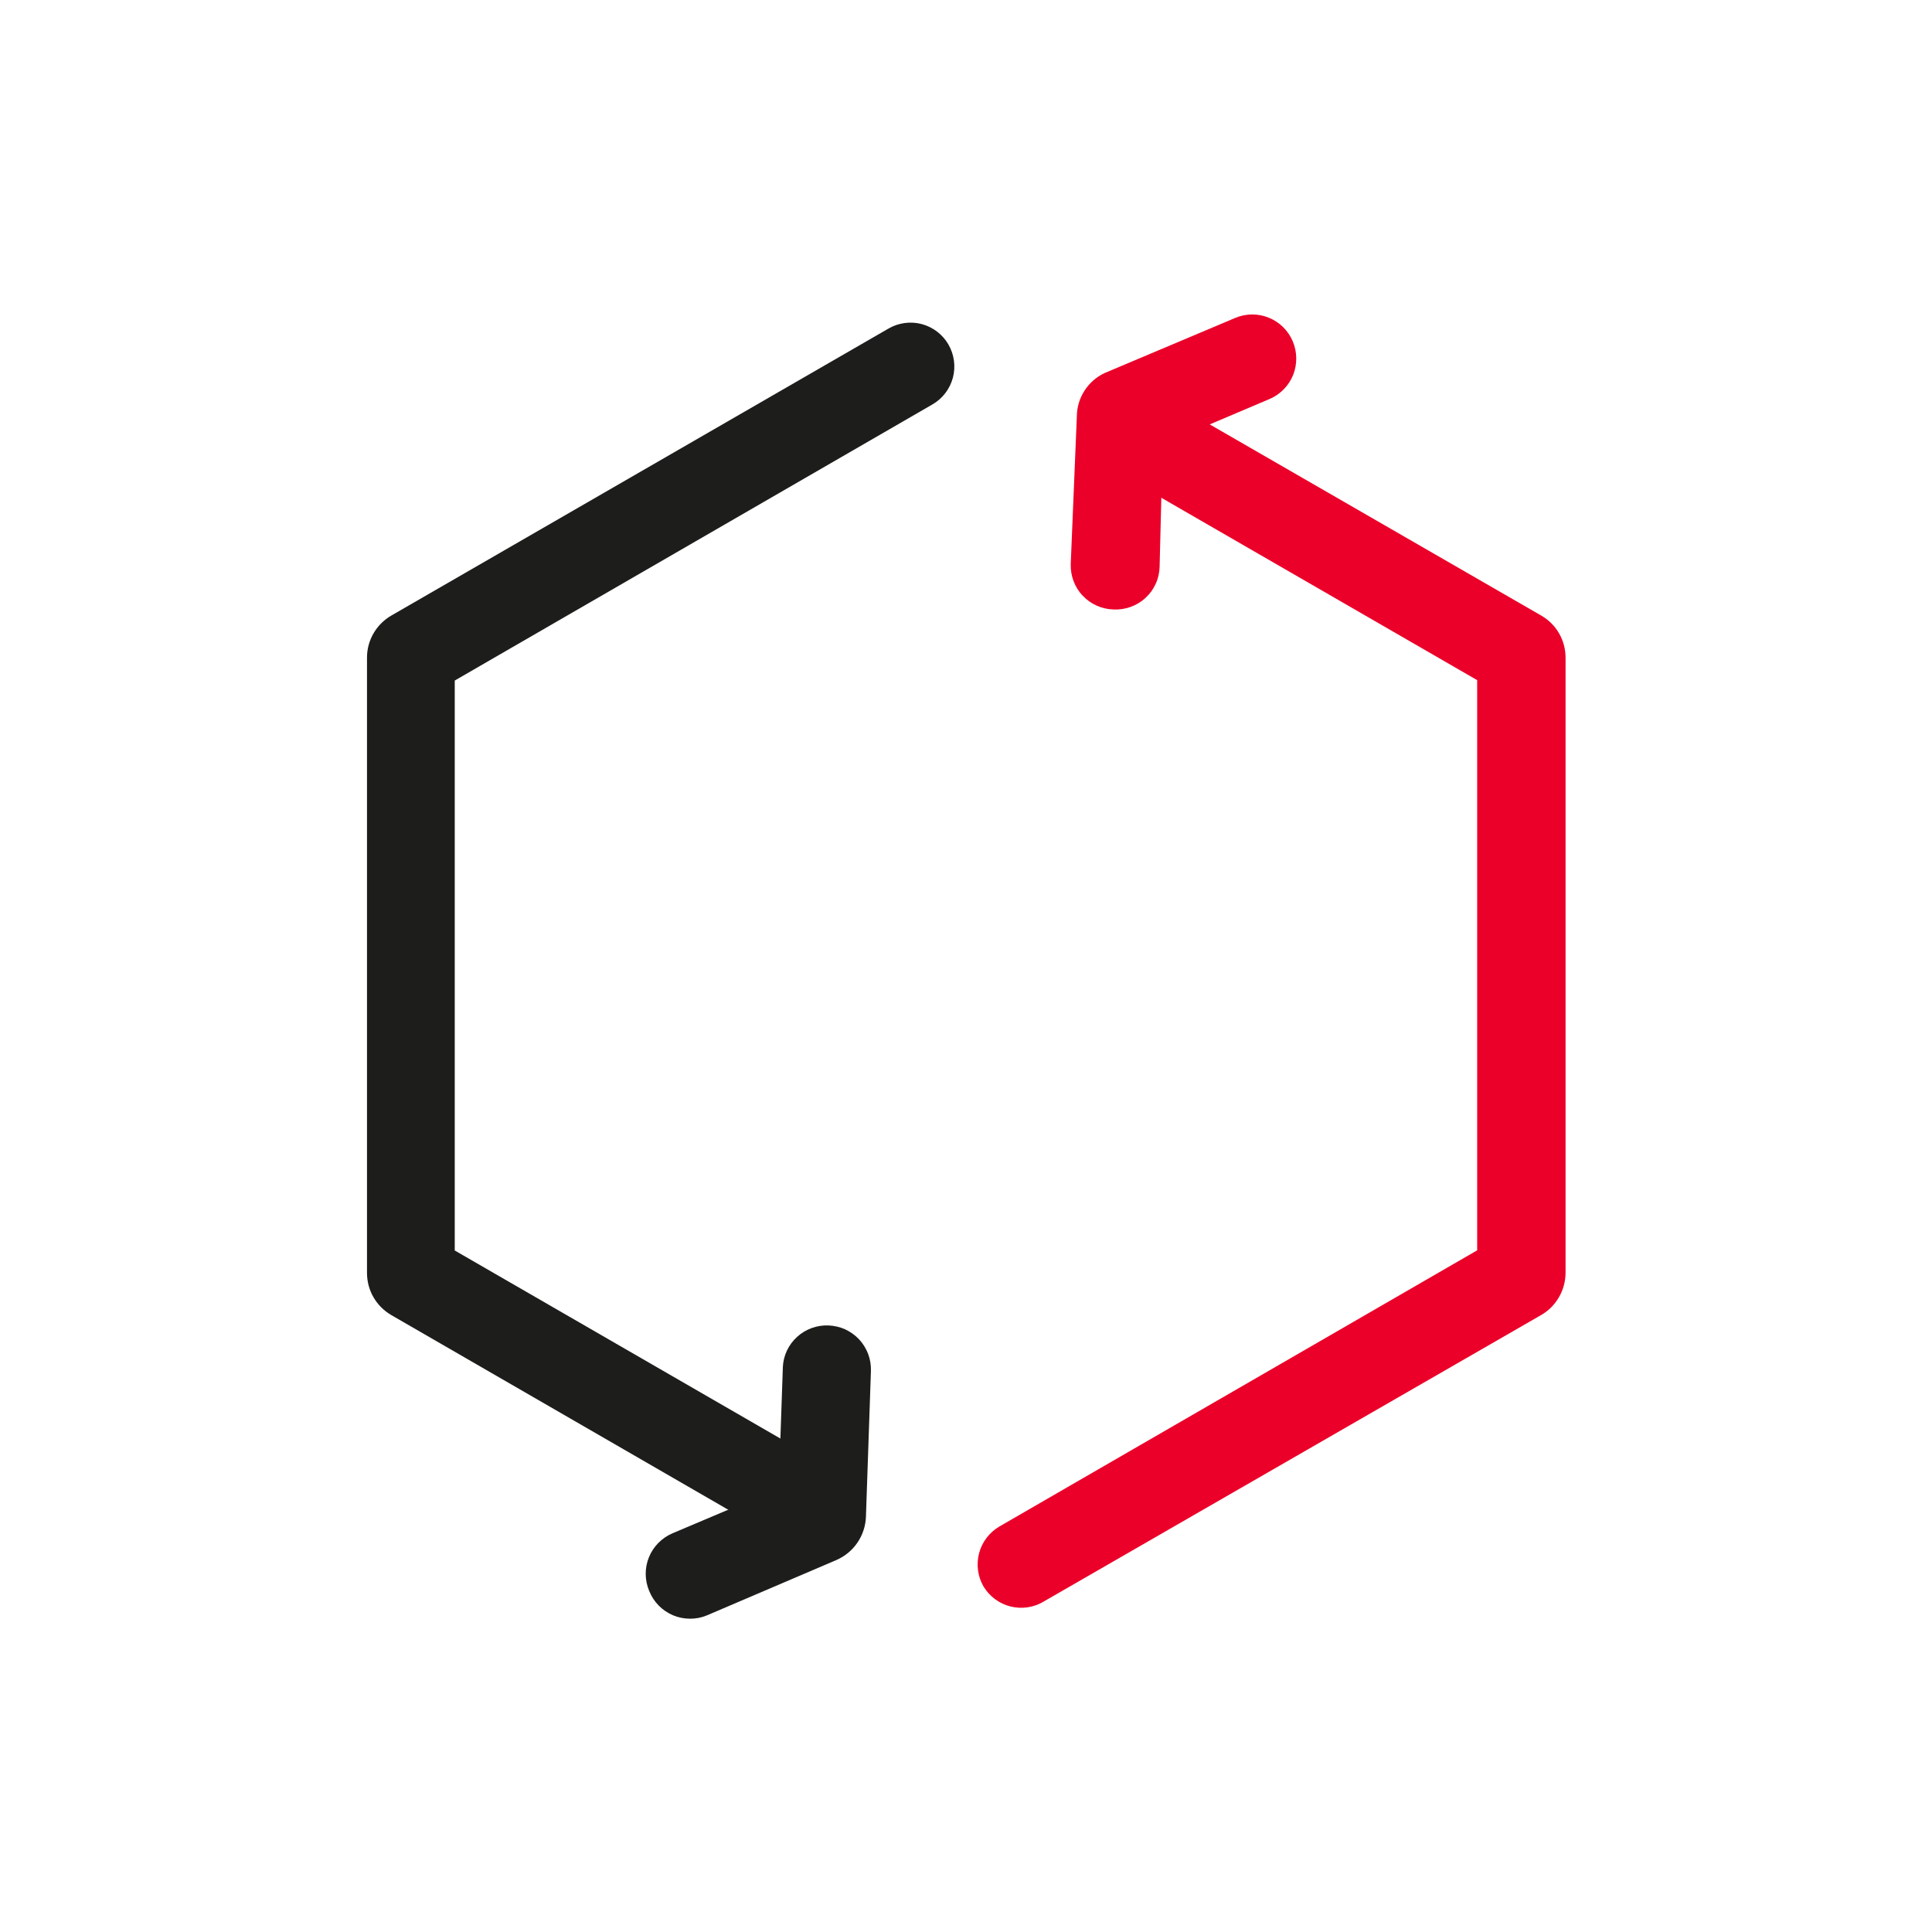 <svg width="24" height="24" viewBox="0 0 24 24" fill="none" xmlns="http://www.w3.org/2000/svg">
<path d="M10.091 19.358L4.86 16.336C4.769 16.283 4.692 16.206 4.639 16.114C4.586 16.022 4.559 15.918 4.559 15.812V8.169C4.559 8.063 4.587 7.958 4.641 7.866C4.695 7.774 4.771 7.698 4.864 7.645L11.038 4.081C11.163 4.009 11.312 3.989 11.451 4.026C11.591 4.064 11.71 4.155 11.782 4.28C11.854 4.405 11.874 4.553 11.837 4.693C11.799 4.833 11.708 4.952 11.583 5.024L5.649 8.454V15.534L10.633 18.412L10.091 19.358Z" fill="#1D1D1B"/>
<path d="M12.217 19.707C12.145 19.582 12.126 19.433 12.163 19.293C12.2 19.154 12.291 19.035 12.416 18.962L18.35 15.532V8.449L13.456 5.623L14.001 4.68L19.146 7.647C19.238 7.7 19.315 7.776 19.368 7.869C19.421 7.961 19.448 8.065 19.448 8.171V15.814C19.447 15.919 19.419 16.023 19.366 16.114C19.313 16.206 19.238 16.282 19.146 16.335L12.965 19.895C12.841 19.97 12.693 19.991 12.552 19.956C12.412 19.921 12.292 19.831 12.217 19.707Z" fill="#EB0029"/>
<path d="M13.829 7.571C13.758 7.569 13.687 7.552 13.622 7.523C13.556 7.493 13.498 7.451 13.449 7.399C13.399 7.347 13.361 7.285 13.336 7.218C13.311 7.151 13.299 7.08 13.301 7.008L13.377 5.17C13.378 5.057 13.411 4.948 13.472 4.853C13.533 4.759 13.618 4.683 13.72 4.635L15.345 3.949C15.479 3.893 15.629 3.892 15.762 3.947C15.896 4.001 16.003 4.107 16.059 4.24C16.115 4.372 16.117 4.521 16.065 4.655C16.012 4.788 15.909 4.896 15.777 4.954L14.443 5.52L14.405 7.043C14.403 7.115 14.387 7.187 14.356 7.253C14.326 7.32 14.283 7.379 14.229 7.428C14.175 7.478 14.112 7.515 14.043 7.54C13.975 7.564 13.902 7.575 13.829 7.571Z" fill="#EB0029"/>
<path d="M8.064 19.762C8.008 19.629 8.007 19.479 8.061 19.345C8.115 19.212 8.22 19.105 8.352 19.048L9.673 18.489L9.725 16.98C9.732 16.837 9.796 16.703 9.902 16.607C10.008 16.51 10.148 16.46 10.29 16.465C10.362 16.468 10.433 16.484 10.498 16.513C10.563 16.543 10.622 16.585 10.671 16.637C10.72 16.689 10.758 16.751 10.784 16.818C10.809 16.885 10.821 16.956 10.819 17.028L10.757 18.842C10.753 18.958 10.715 19.07 10.65 19.165C10.584 19.261 10.493 19.335 10.386 19.381L8.781 20.067C8.714 20.095 8.642 20.109 8.57 20.108C8.497 20.108 8.425 20.093 8.359 20.065C8.292 20.036 8.231 19.995 8.181 19.943C8.13 19.891 8.091 19.829 8.064 19.762Z" fill="#1D1D1B"/>
</svg>
